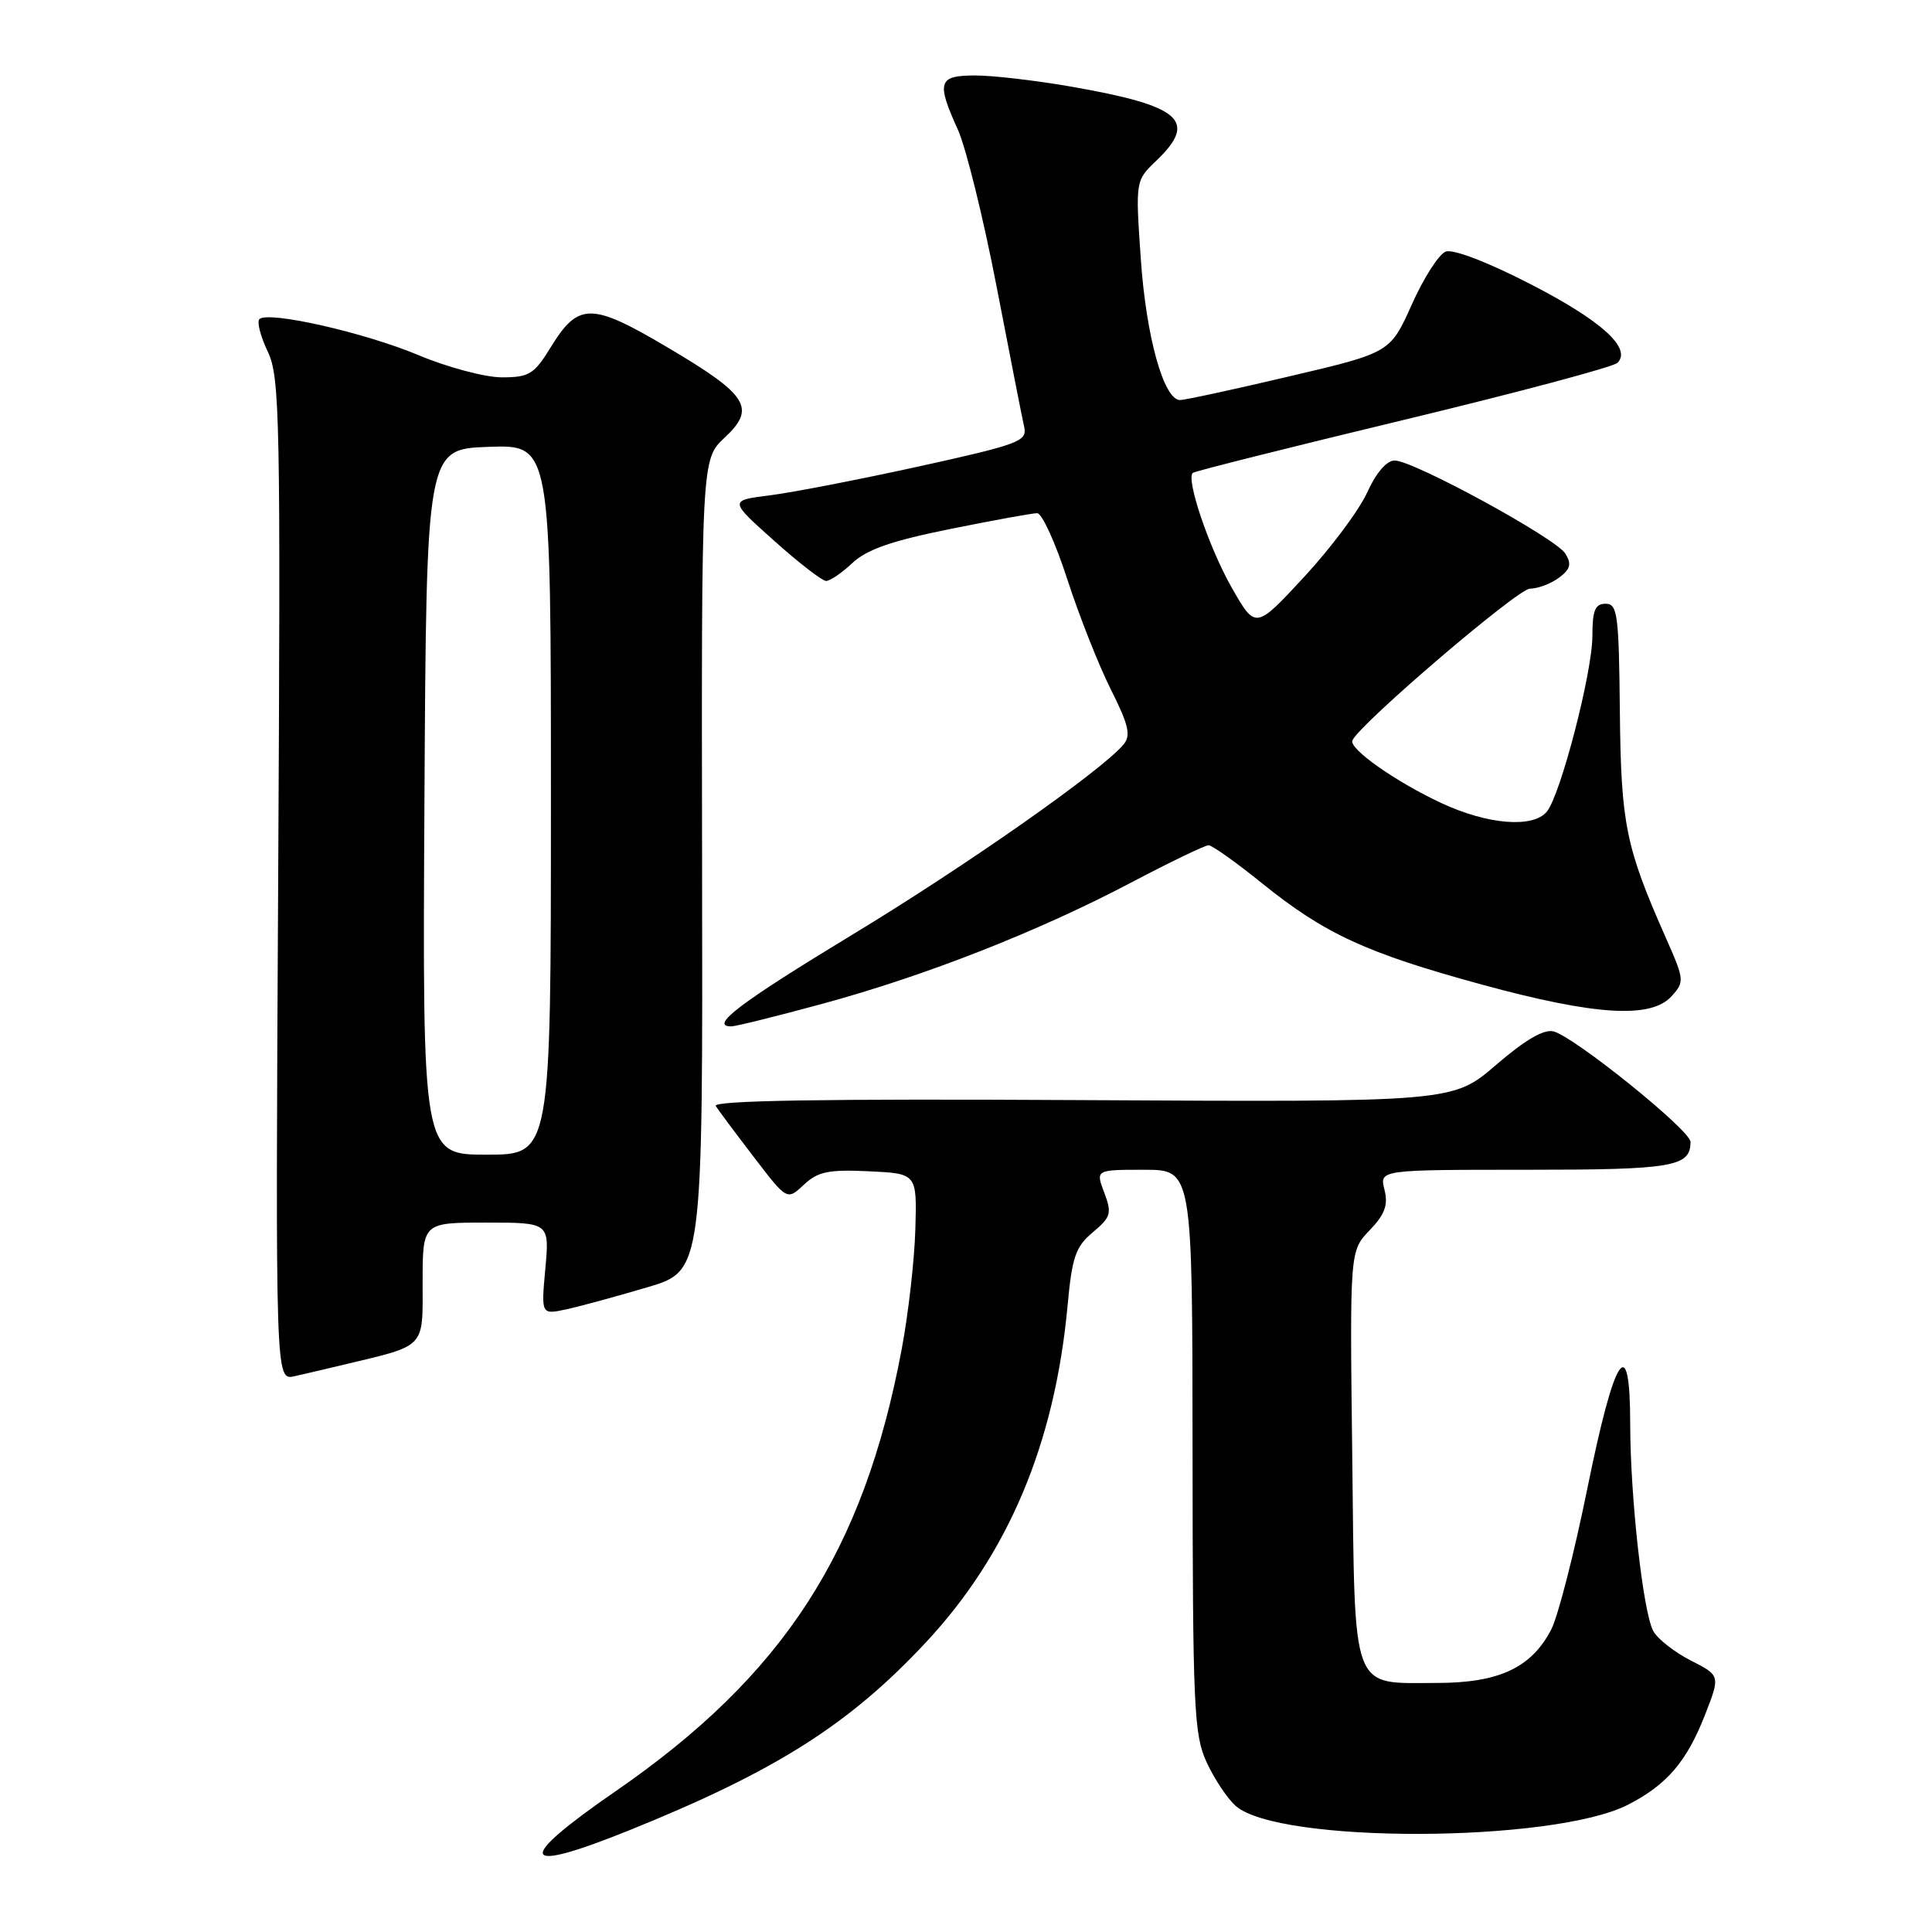 <?xml version="1.0" encoding="UTF-8" standalone="no"?>
<!DOCTYPE svg PUBLIC "-//W3C//DTD SVG 1.1//EN" "http://www.w3.org/Graphics/SVG/1.1/DTD/svg11.dtd" >
<svg xmlns="http://www.w3.org/2000/svg" xmlns:xlink="http://www.w3.org/1999/xlink" version="1.1" viewBox="0 0 256 256">
 <g >
 <path fill="currentColor"
d=" M 83.29 242.56 C 102.75 234.71 112.48 228.55 122.66 217.65 C 133.60 205.94 139.77 191.28 141.46 173.00 C 142.05 166.56 142.52 165.19 144.81 163.28 C 147.21 161.26 147.35 160.78 146.32 158.03 C 145.17 155.00 145.17 155.00 151.59 155.00 C 158.00 155.00 158.00 155.00 158.02 192.25 C 158.04 226.25 158.20 229.85 159.88 233.50 C 160.89 235.70 162.62 238.30 163.72 239.28 C 169.39 244.32 205.82 244.21 215.73 239.13 C 220.87 236.49 223.48 233.45 225.91 227.26 C 227.96 222.02 227.96 222.02 224.01 220.01 C 221.84 218.90 219.61 217.14 219.06 216.11 C 217.71 213.58 216.02 198.39 216.01 188.67 C 216.00 176.28 213.97 179.33 210.34 197.19 C 208.61 205.74 206.45 214.16 205.55 215.91 C 202.93 220.98 198.63 222.99 190.44 223.00 C 178.90 223.00 179.55 224.75 179.18 192.96 C 178.85 165.76 178.85 165.76 181.48 163.02 C 183.51 160.90 183.96 159.68 183.45 157.64 C 182.78 155.00 182.78 155.00 202.19 155.00 C 221.71 155.00 224.00 154.61 224.00 151.30 C 224.00 149.78 208.66 137.41 205.86 136.67 C 204.57 136.34 202.11 137.77 198.23 141.11 C 192.50 146.04 192.50 146.04 143.34 145.77 C 109.25 145.58 94.38 145.82 94.84 146.55 C 95.20 147.12 97.48 150.18 99.90 153.33 C 104.29 159.07 104.29 159.07 106.52 156.98 C 108.38 155.24 109.77 154.95 115.12 155.20 C 121.50 155.50 121.50 155.50 121.29 162.84 C 121.18 166.88 120.37 174.02 119.49 178.72 C 114.45 205.60 103.88 221.95 81.58 237.34 C 68.14 246.61 68.74 248.42 83.29 242.56 Z  M 45.50 180.84 C 56.54 178.20 56.00 178.77 56.00 169.92 C 56.00 162.00 56.00 162.00 64.41 162.00 C 72.81 162.00 72.81 162.00 72.26 168.11 C 71.70 174.22 71.70 174.22 75.10 173.48 C 76.97 173.07 81.79 171.75 85.82 170.56 C 93.13 168.38 93.13 168.38 93.03 114.62 C 92.94 60.86 92.94 60.86 96.03 57.98 C 100.23 54.05 99.14 52.34 88.33 45.96 C 78.36 40.07 76.64 40.07 73.01 45.96 C 70.77 49.60 70.13 50.00 66.49 50.00 C 64.28 50.00 59.32 48.68 55.48 47.07 C 48.31 44.06 35.51 41.16 34.37 42.29 C 34.02 42.64 34.52 44.58 35.48 46.59 C 37.09 49.98 37.19 55.20 36.86 116.58 C 36.50 182.91 36.50 182.91 39.00 182.36 C 40.38 182.05 43.30 181.37 45.50 180.84 Z  M 109.00 133.00 C 122.64 129.29 137.57 123.43 149.89 116.94 C 155.06 114.22 159.67 112.00 160.14 112.00 C 160.61 112.00 163.80 114.27 167.24 117.05 C 175.58 123.77 181.04 126.28 196.42 130.48 C 211.39 134.56 218.77 135.01 221.49 132.01 C 223.22 130.09 223.20 129.83 220.73 124.26 C 215.40 112.21 214.79 109.21 214.64 94.25 C 214.51 81.40 214.33 80.00 212.75 80.00 C 211.36 80.00 211.00 80.87 211.00 84.26 C 211.00 89.09 206.78 105.35 204.96 107.55 C 203.13 109.76 197.12 109.27 191.01 106.42 C 184.97 103.61 178.72 99.22 179.20 98.11 C 180.12 95.96 201.12 78.00 202.72 78.00 C 203.76 78.00 205.49 77.35 206.56 76.56 C 208.09 75.42 208.27 74.74 207.42 73.36 C 206.17 71.32 187.33 61.04 184.80 61.02 C 183.75 61.01 182.34 62.65 181.16 65.25 C 180.10 67.59 176.34 72.63 172.80 76.45 C 166.37 83.39 166.37 83.39 163.24 77.92 C 160.24 72.67 157.12 63.50 158.05 62.66 C 158.30 62.44 170.84 59.29 185.92 55.66 C 201.00 52.03 213.78 48.62 214.32 48.08 C 216.26 46.14 212.19 42.47 202.72 37.61 C 197.06 34.70 192.53 32.97 191.56 33.34 C 190.66 33.68 188.64 36.83 187.07 40.35 C 184.21 46.73 184.21 46.73 170.85 49.87 C 163.51 51.60 156.99 53.01 156.36 53.01 C 154.20 52.99 151.87 44.62 151.16 34.29 C 150.45 23.94 150.45 23.94 153.23 21.28 C 158.75 15.99 156.51 14.03 142.00 11.49 C 137.32 10.67 131.59 10.00 129.25 10.00 C 124.31 10.00 124.04 10.83 126.94 17.22 C 128.00 19.58 130.31 28.93 132.06 38.00 C 133.81 47.08 135.45 55.43 135.71 56.57 C 136.13 58.47 135.06 58.87 121.83 61.79 C 113.95 63.52 105.05 65.25 102.05 65.63 C 96.60 66.31 96.60 66.31 102.55 71.63 C 105.82 74.56 108.93 76.96 109.45 76.98 C 109.97 76.99 111.54 75.92 112.95 74.60 C 114.84 72.81 118.19 71.65 125.89 70.10 C 131.60 68.94 136.80 68.00 137.43 68.00 C 138.07 68.00 139.86 71.94 141.42 76.75 C 142.98 81.56 145.57 88.12 147.18 91.33 C 149.55 96.05 149.88 97.44 148.88 98.64 C 146.02 102.09 127.94 114.77 112.84 123.91 C 98.05 132.88 93.93 136.00 96.90 136.00 C 97.49 136.00 102.93 134.65 109.00 133.00 Z  M 56.24 106.25 C 56.50 59.50 56.50 59.50 64.75 59.21 C 73.00 58.92 73.00 58.92 73.00 105.96 C 73.00 153.00 73.00 153.00 64.49 153.00 C 55.98 153.00 55.98 153.00 56.24 106.25 Z "/>
</g>
</svg>